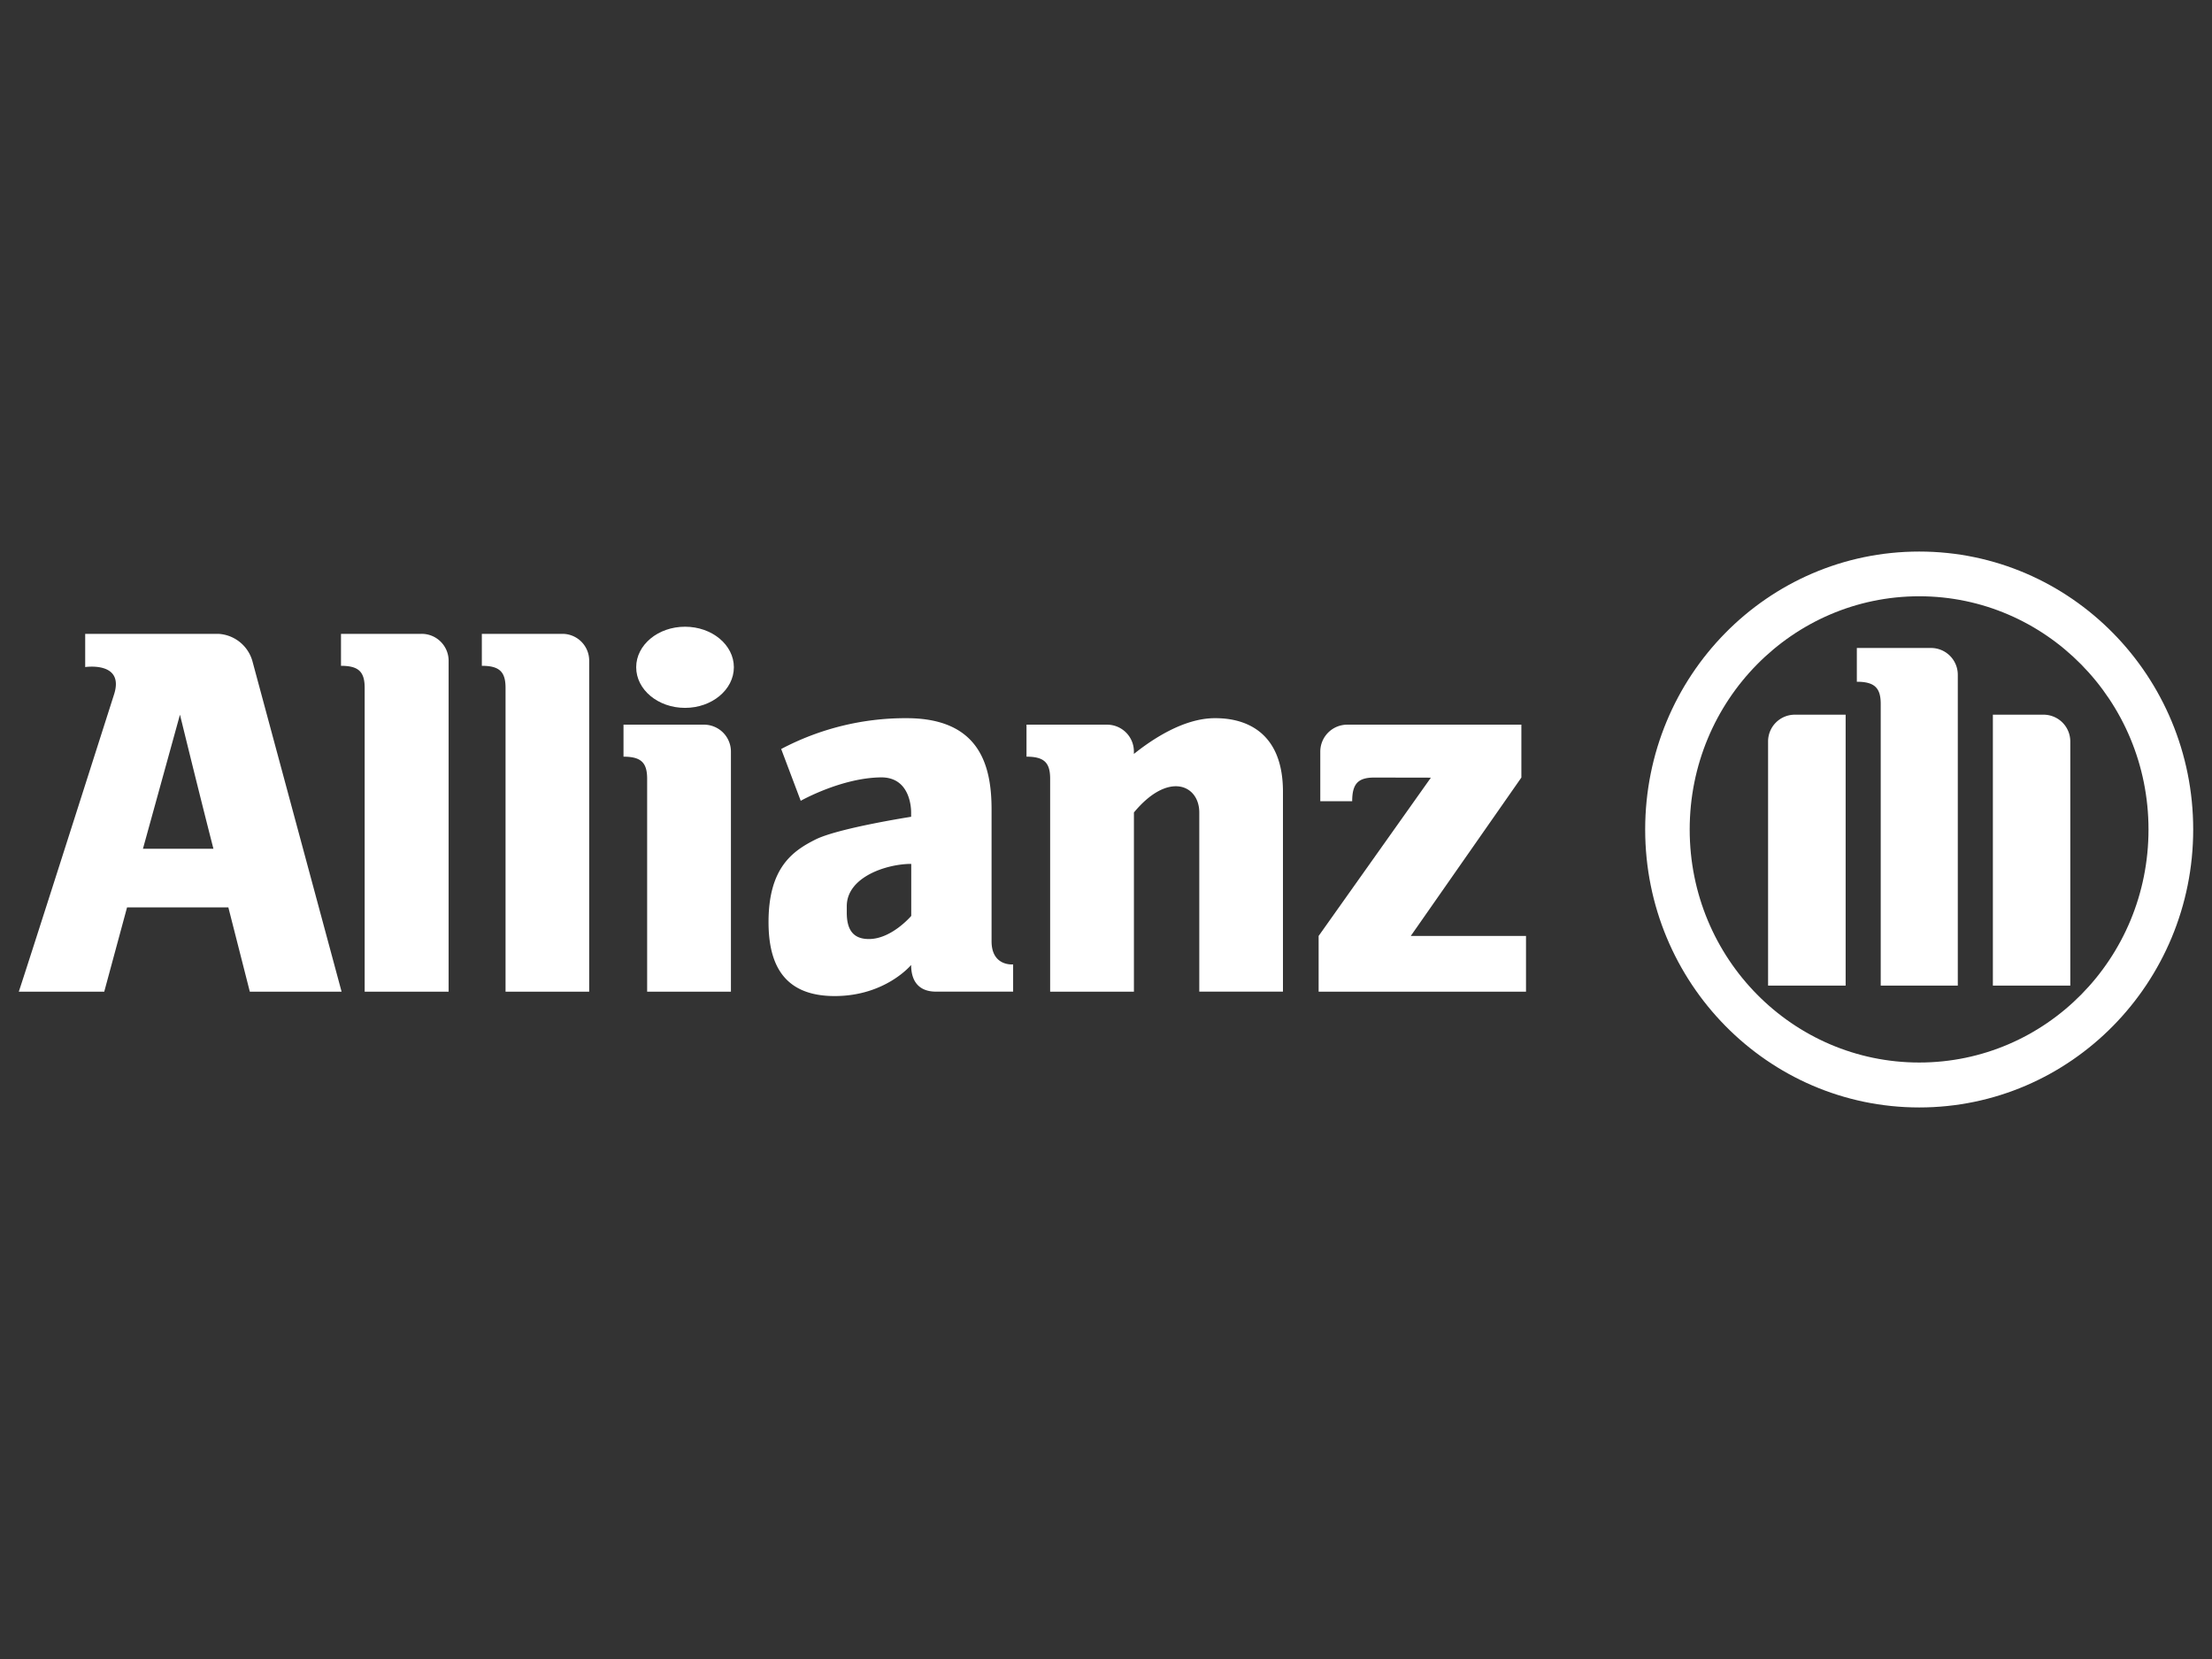 <svg id="Layer_1" data-name="Layer 1" xmlns="http://www.w3.org/2000/svg" viewBox="0 0 640 480"><rect x="0" y="0" width="640" height="480" fill="#333333" stroke="none"/><defs><style>.cls-1,.cls-2{fill:#fff;}.cls-2{fill-rule:evenodd;}</style></defs><path class="cls-1" d="M555.3,159.58c43.84,0,79.26,36.1,79.26,80.42s-35.42,80.42-79.26,80.42S476,284.32,476,240,511.34,159.58,555.3,159.58Zm0,12.94c-36.61,0-66.42,30.12-66.42,67.48s29.81,67.42,66.42,67.42,66.33-30.05,66.33-67.42S591.8,172.52,555.3,172.52Z"/><path class="cls-2" d="M511.56,214.55a7.74,7.74,0,0,1,7.73-7.77H534v78.38H511.56Z"/><path class="cls-2" d="M599,214.55a7.75,7.75,0,0,0-7.78-7.77H576.6v78.38H599Z"/><path class="cls-2" d="M537.24,197.25c5.14,0,6.91,1.79,6.91,6.41v81.5h22.3v-89.9a7.75,7.75,0,0,0-7.77-7.78H537.24Z"/><path class="cls-2" d="M98.66,192.64c5.14,0,6.85,1.76,6.85,6.4v87.88H129.8V191.17a7.79,7.79,0,0,0-7.8-7.78H98.66Z"/><path class="cls-2" d="M139.41,192.64c5.14,0,6.86,1.76,6.86,6.4v87.88h24.2V191.17a7.75,7.75,0,0,0-7.75-7.78H139.41Z"/><path class="cls-2" d="M180.4,218.93c5.14,0,6.84,1.77,6.84,6.41v61.58h24.24V217.45a7.79,7.79,0,0,0-7.75-7.78H180.4Z"/><path class="cls-2" d="M184.07,193.06c0-6.47,6.31-11.73,14.13-11.73s14.13,5.26,14.13,11.73S206,204.81,198.2,204.81,184.07,199.55,184.07,193.06Z"/><path class="cls-2" d="M328.07,218.14v-.69a7.76,7.76,0,0,0-7.72-7.78H297v9.26c5.17,0,6.84,1.77,6.84,6.41v61.58h24.24V235.07c10-12.07,18.91-7.94,18.91,0v51.83h24.21V229.08c0-20.71-15.43-21.29-19.69-21.29C342.4,207.79,333.24,214,328.07,218.14Z"/><path class="cls-2" d="M414,225,381.52,270.8v16.12h60V270.8H408.18l32-45.83v-15.3H389.8a7.8,7.8,0,0,0-7.8,7.78v14.36h9.23c0-5.15,1.79-6.84,6.41-6.84Z"/><path class="cls-2" d="M52.07,206.78c2.26,9.22,5.93,24.15,9.68,38.79H41.36Zm14,55.76,6.21,24.38H98.83L73,191.17a10.85,10.85,0,0,0-9.87-7.78H24.65V193s11.44-1.73,8.35,7.92c-26.37,82.65-27.56,86-27.56,86H30.16l6.6-24.38Z"/><path class="cls-2" d="M245,264.1v-1.92c0-8.45,11.54-12.23,18.65-12.23V265s-5.67,6.69-12.22,6.69C246.85,271.71,245,269,245,264.1Zm-13.32-32.39-5.66-15a77,77,0,0,1,36.25-8.92c21.36,0,24.62,13.95,24.62,26.43v38.1c0,7.37,6.24,6.71,6.24,6.71v7.88H270.8c-4.52,0-7.18-2.55-7.18-7.72,0,0-7.4,9-22.12,9s-19.14-9.15-19.14-21.42c0-15.73,7-20.57,13.58-23.87s27.68-6.58,27.68-6.58v-1.24c0-.69,0-10.16-8.62-10.16C243.49,225,231.65,231.71,231.65,231.71Z"/></svg>